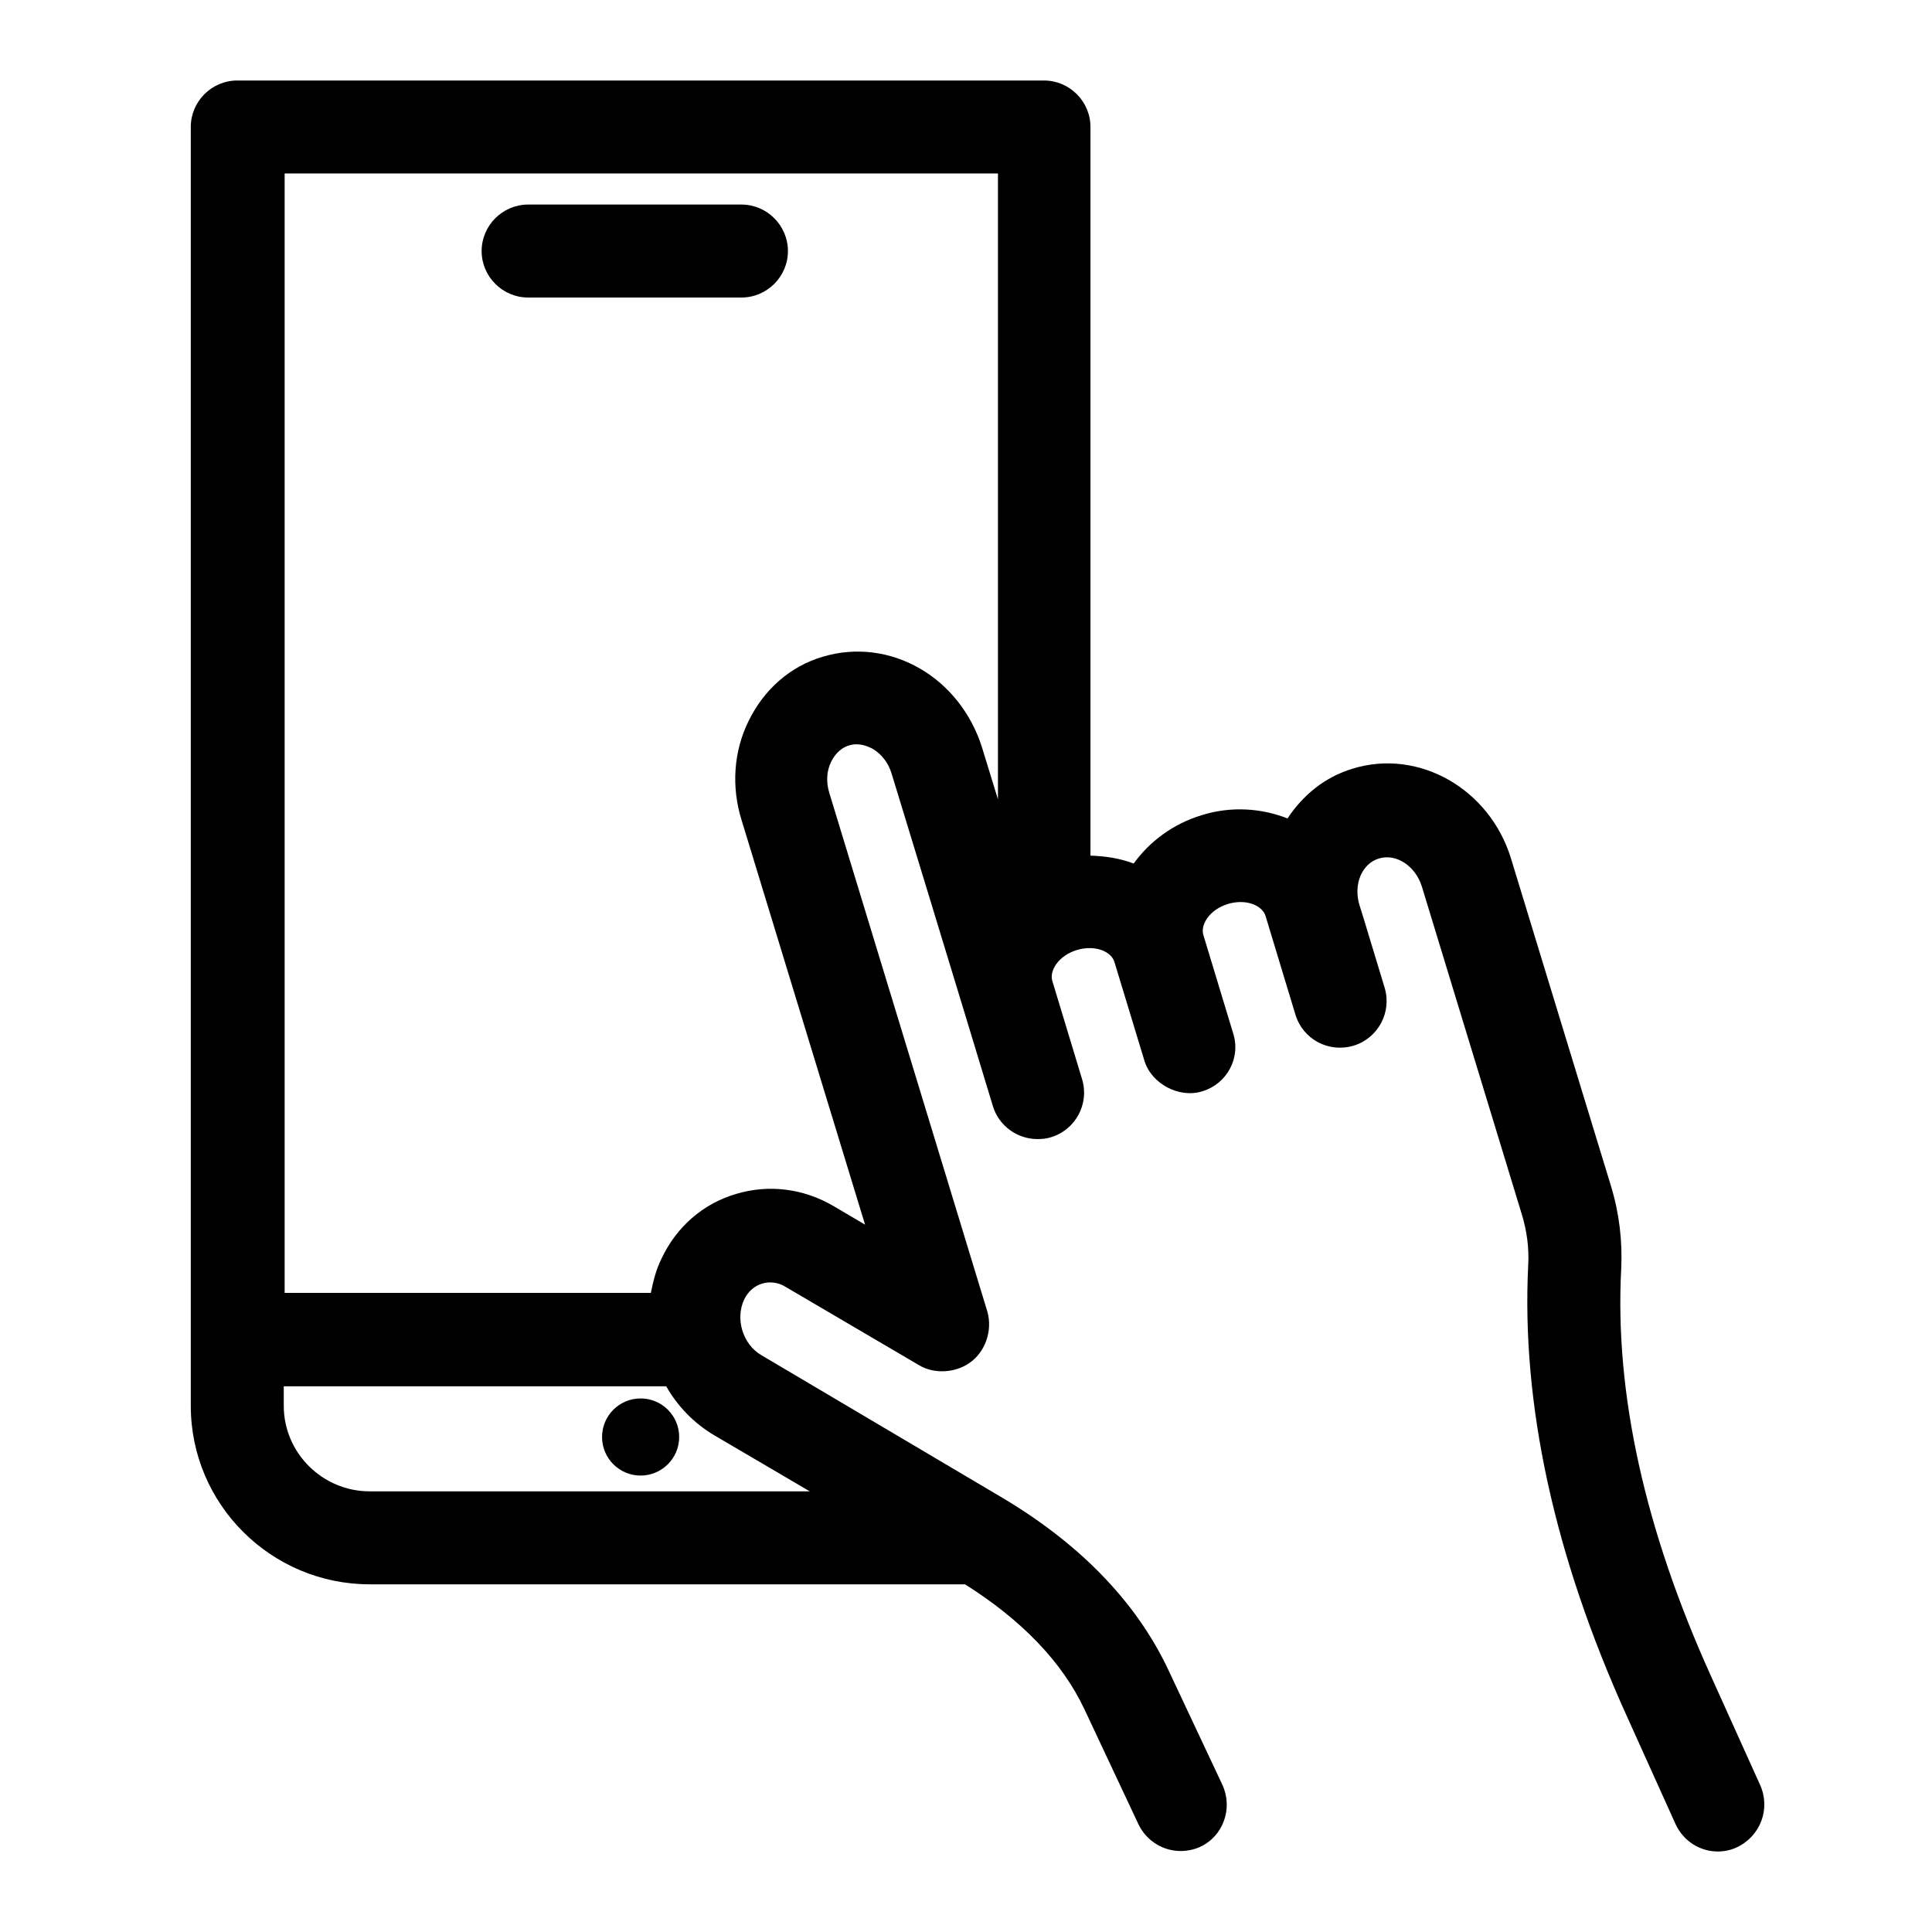<svg width="24" height="24" viewBox="0 0 24 24" fill="none" xmlns="http://www.w3.org/2000/svg">
<path d="M21.865 22.174L21.253 20.818C20.433 19.005 20.058 17.308 20.139 15.767C20.156 15.42 20.116 15.074 20.012 14.733L18.77 10.664C18.505 9.798 17.622 9.295 16.802 9.549C16.456 9.653 16.184 9.879 15.994 10.167C15.671 10.04 15.295 10.011 14.926 10.127C14.568 10.236 14.279 10.456 14.083 10.727C13.916 10.664 13.737 10.635 13.546 10.629V1.577C13.546 1.26 13.286 1 12.969 1H2.947C2.63 1 2.37 1.26 2.37 1.577V17.464C2.37 18.688 3.369 19.681 4.593 19.681H11.988C12.692 20.125 13.194 20.645 13.471 21.233L14.141 22.659C14.239 22.867 14.447 22.994 14.666 22.994C14.747 22.994 14.834 22.977 14.909 22.942C15.197 22.809 15.318 22.463 15.186 22.174L14.516 20.749C14.112 19.889 13.396 19.155 12.386 18.567L9.459 16.835C9.228 16.702 9.13 16.384 9.245 16.142C9.292 16.044 9.372 15.975 9.465 15.946C9.557 15.917 9.667 15.928 9.759 15.986L11.422 16.962C11.607 17.071 11.866 17.054 12.04 16.933C12.236 16.8 12.334 16.535 12.265 16.292L10.302 9.85C10.261 9.717 10.267 9.578 10.325 9.463C10.354 9.405 10.417 9.301 10.544 9.261C10.671 9.22 10.781 9.272 10.839 9.301C10.948 9.365 11.035 9.474 11.075 9.607C11.075 9.607 11.964 12.517 11.964 12.522L12.334 13.741C12.409 13.989 12.64 14.15 12.888 14.15C12.946 14.15 12.998 14.145 13.056 14.127C13.361 14.035 13.535 13.712 13.442 13.406L13.073 12.188C13.032 12.061 13.148 11.87 13.379 11.801C13.61 11.732 13.812 11.824 13.846 11.957L14.216 13.175C14.302 13.463 14.649 13.648 14.937 13.556C15.243 13.463 15.417 13.14 15.318 12.834L14.949 11.616C14.909 11.489 15.024 11.299 15.255 11.229C15.486 11.16 15.688 11.252 15.723 11.385L16.092 12.603C16.184 12.909 16.502 13.082 16.814 12.99C17.119 12.898 17.293 12.574 17.2 12.268L16.941 11.414L16.889 11.247C16.808 10.987 16.918 10.727 17.131 10.664C17.345 10.6 17.581 10.756 17.662 11.01L18.903 15.08C18.967 15.288 18.996 15.501 18.984 15.715C18.898 17.441 19.307 19.323 20.202 21.303L20.814 22.659C20.912 22.873 21.12 23 21.339 23C21.42 23 21.501 22.983 21.576 22.948C21.87 22.809 21.997 22.469 21.865 22.174ZM10.059 18.526H4.593C4.004 18.526 3.525 18.047 3.525 17.464V17.221H8.276C8.414 17.464 8.616 17.677 8.87 17.828L10.059 18.526ZM11.433 8.308C11.058 8.089 10.625 8.037 10.221 8.158C9.811 8.279 9.488 8.568 9.297 8.961C9.113 9.336 9.084 9.775 9.211 10.184L10.746 15.213L10.354 14.982C9.979 14.762 9.546 14.71 9.142 14.832C8.732 14.953 8.403 15.241 8.218 15.634C8.149 15.773 8.114 15.917 8.085 16.061H3.536V2.155H12.397V9.93L12.195 9.272C12.063 8.863 11.791 8.516 11.433 8.308Z" fill="currentColor"/>
<path d="M9.21 2.541H6.561C6.243 2.541 5.983 2.801 5.983 3.119C5.983 3.436 6.243 3.696 6.561 3.696H9.21C9.528 3.696 9.788 3.436 9.788 3.119C9.788 2.801 9.528 2.541 9.21 2.541Z" fill="currentColor"/>
<path d="M7.958 18.33C8.222 18.33 8.437 18.115 8.437 17.851C8.437 17.586 8.222 17.372 7.958 17.372C7.693 17.372 7.479 17.586 7.479 17.851C7.479 18.115 7.693 18.33 7.958 18.33Z" fill="currentColor"/>
</svg>
